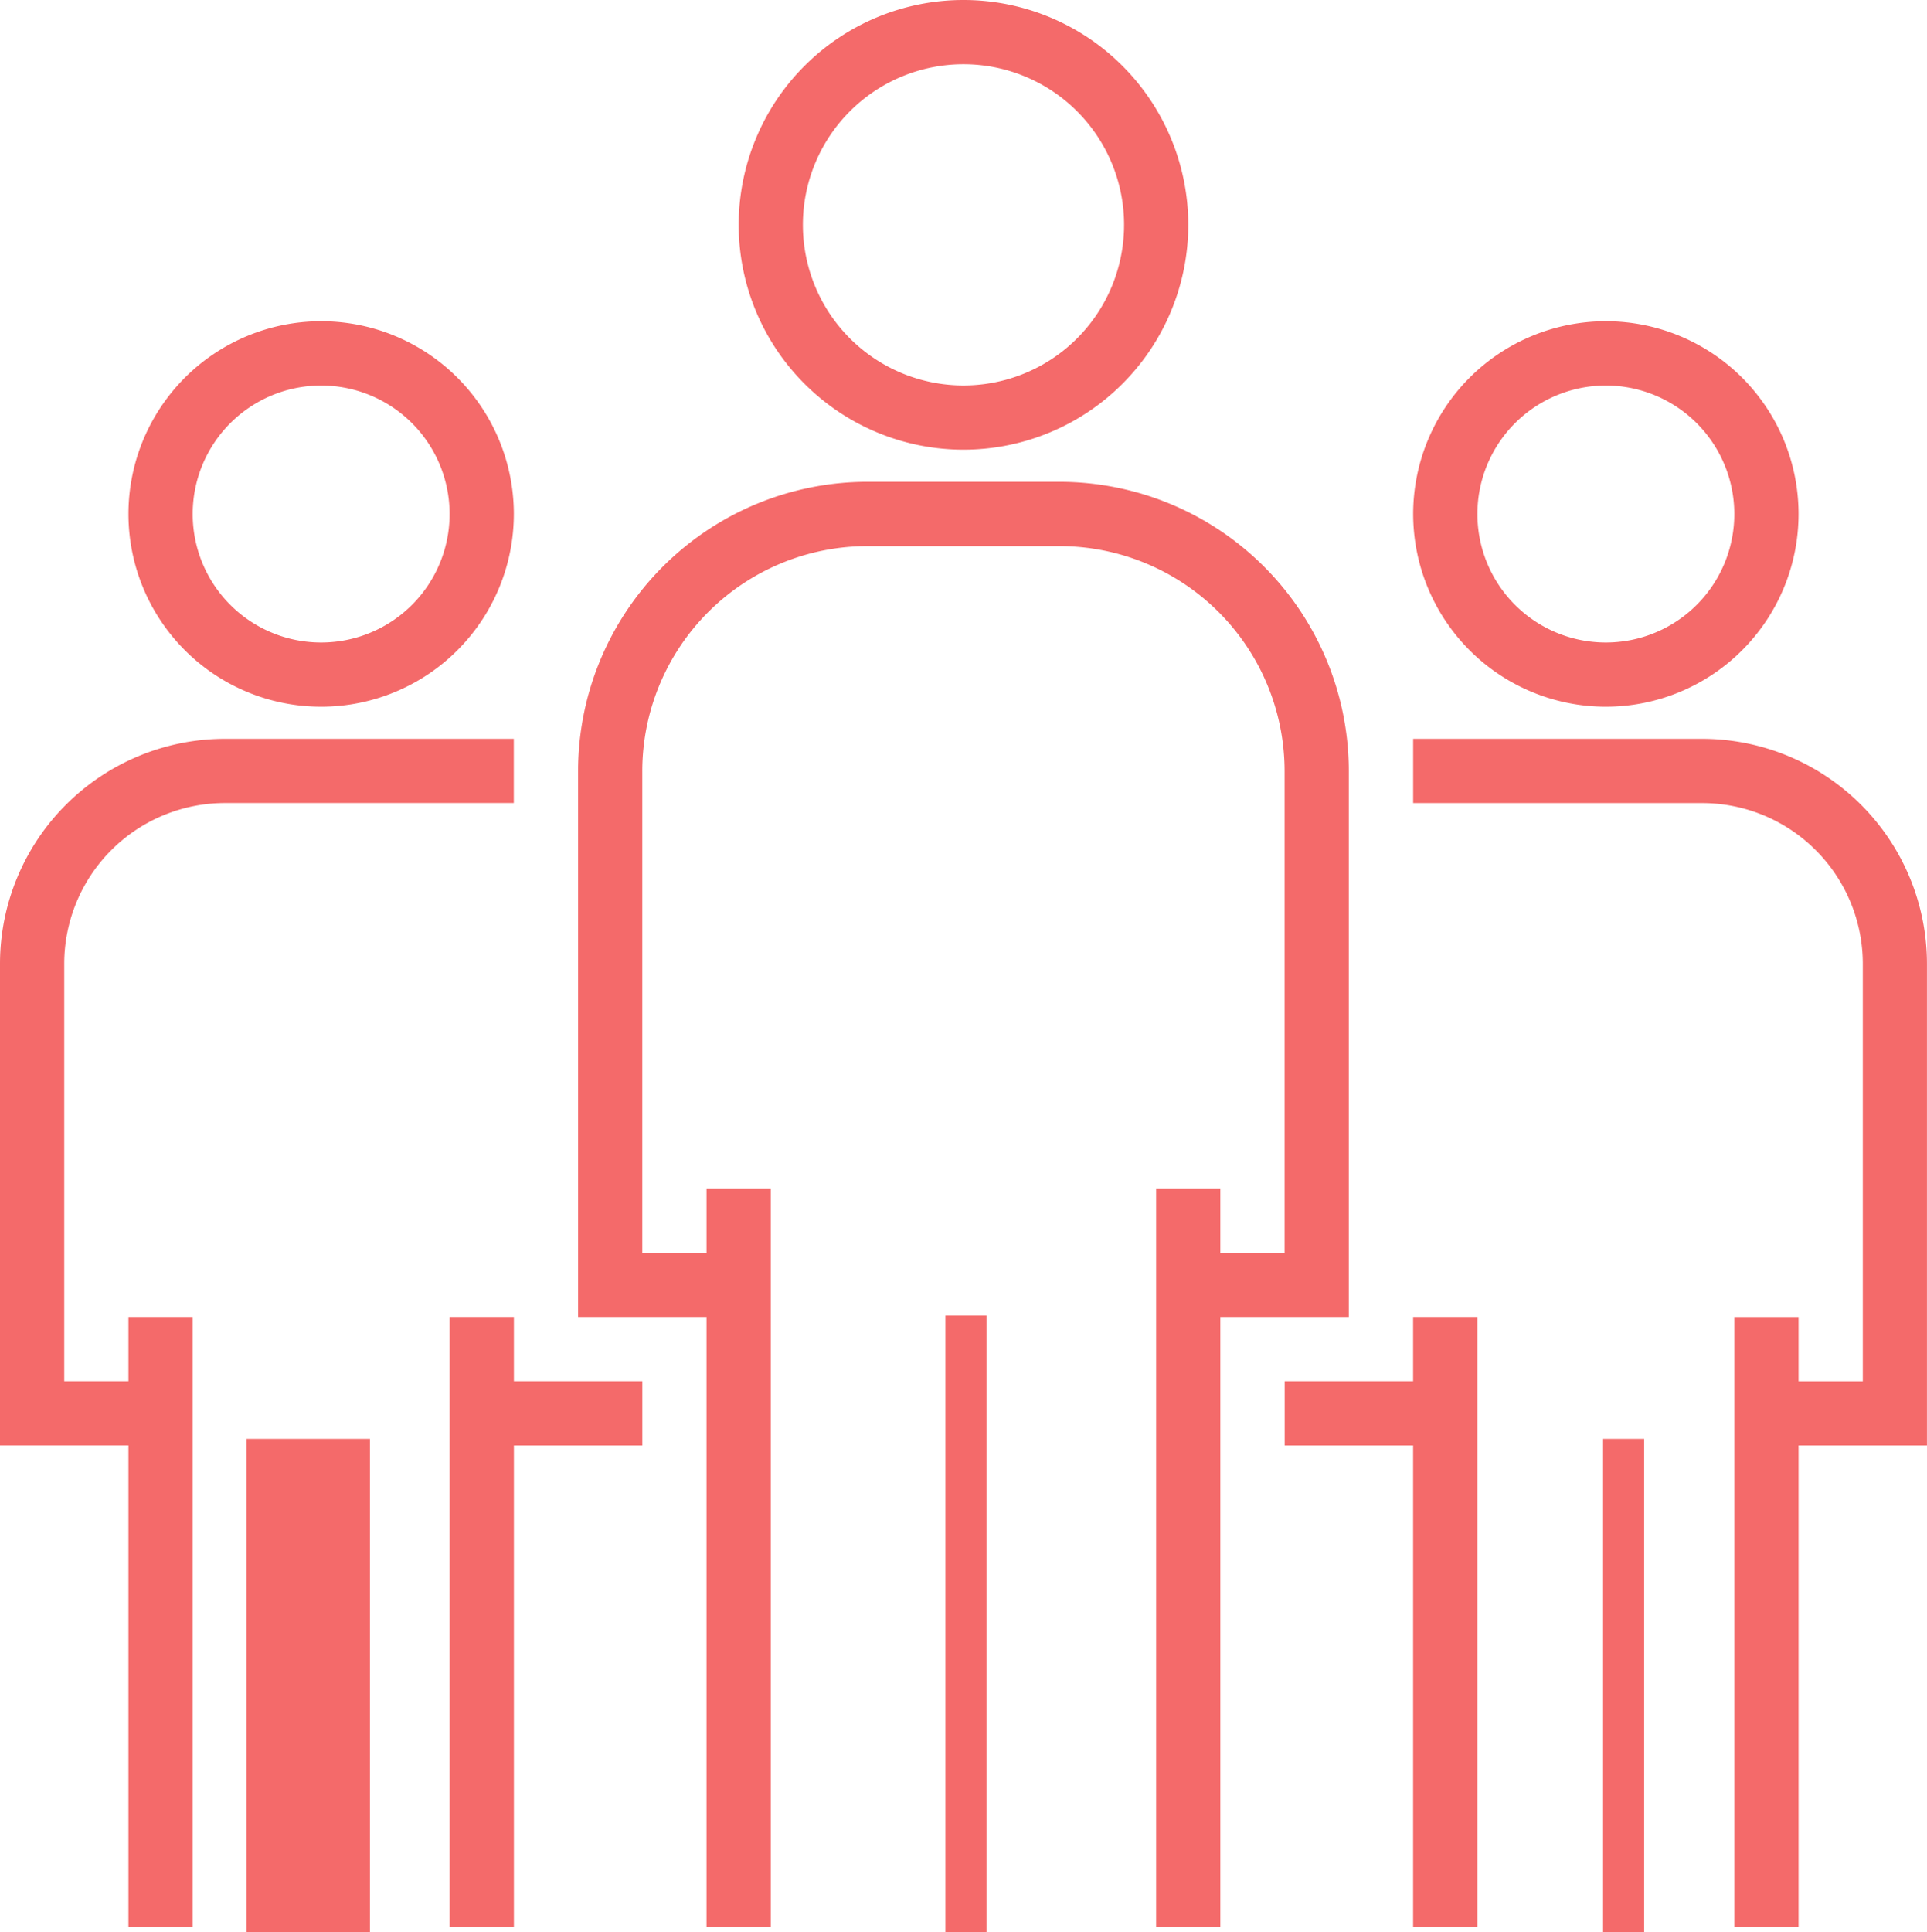 <svg id="group_2_" data-name="group (2)" xmlns="http://www.w3.org/2000/svg" width="46.881" height="47" viewBox="0 0 46.881 47">
  <g id="Group_2629" data-name="Group 2629" transform="translate(17.971)">
    <g id="Group_2628" data-name="Group 2628">
      <path id="Path_372" data-name="Path 372" d="M189.469,0a5.469,5.469,0,1,0,5.469,5.469A5.469,5.469,0,0,0,189.469,0Zm0,9.376a3.907,3.907,0,1,1,3.907-3.907A3.907,3.907,0,0,1,189.469,9.376Z" transform="translate(-184)" fill="#f46a6a"/>
    </g>
  </g>
  <g id="Group_2631" data-name="Group 2631" transform="translate(14.064 11.72)">
    <g id="Group_2630" data-name="Group 2630">
      <path id="Path_373" data-name="Path 373" d="M155.72,120h-4.688A7.04,7.04,0,0,0,144,127.032v13.283h3.125v14.846h1.563V137.19h-1.563v1.563h-1.563v-11.72a5.476,5.476,0,0,1,5.469-5.469h4.688a5.476,5.476,0,0,1,5.469,5.469v11.72h-1.563V137.19h-1.563v17.971h1.563V140.315h3.125V127.032A7.04,7.04,0,0,0,155.72,120Z" transform="translate(-144 -120)" fill="#f46a6a"/>
    </g>
  </g>
  <g id="Group_2633" data-name="Group 2633" transform="translate(23.102 32.087)">
    <g id="Group_2632" data-name="Group 2632" transform="translate(0 0)">
      <rect id="Rectangle_270" data-name="Rectangle 270" width="1" height="15" transform="translate(-0.102 -0.087)" fill="#f46a6a"/>
    </g>
  </g>
  <g id="Group_2635" data-name="Group 2635" transform="translate(34.38 7.814)">
    <g id="Group_2634" data-name="Group 2634">
      <path id="Path_374" data-name="Path 374" d="M356.688,80a4.688,4.688,0,1,0,4.688,4.688A4.688,4.688,0,0,0,356.688,80Zm0,7.814a3.125,3.125,0,1,1,3.125-3.125A3.125,3.125,0,0,1,356.688,87.814Z" transform="translate(-352 -80)" fill="#f46a6a"/>
    </g>
  </g>
  <g id="Group_2637" data-name="Group 2637" transform="translate(34.38 17.971)">
    <g id="Group_2636" data-name="Group 2636">
      <path id="Path_375" data-name="Path 375" d="M359.032,184H352v1.563h7.032a3.911,3.911,0,0,1,3.907,3.907v10.158h-1.563v-1.563h-1.563V212.91h1.563V201.19H364.5v-11.72A5.476,5.476,0,0,0,359.032,184Z" transform="translate(-352 -184)" fill="#f46a6a"/>
    </g>
  </g>
  <g id="Group_2639" data-name="Group 2639" transform="translate(31.254 32.035)">
    <g id="Group_2638" data-name="Group 2638">
      <path id="Path_376" data-name="Path 376" d="M323.125,328v1.563H320v1.563h3.125v11.72h1.563V328Z" transform="translate(-320 -328)" fill="#f46a6a"/>
    </g>
  </g>
  <g id="Group_2641" data-name="Group 2641" transform="translate(38.503 34.653)">
    <g id="Group_2640" data-name="Group 2640" transform="translate(0 0)">
      <rect id="Rectangle_271" data-name="Rectangle 271" width="1" height="12" transform="translate(0.497 0.347)" fill="#f46a6a"/>
    </g>
  </g>
  <g id="Group_2643" data-name="Group 2643" transform="translate(3.125 7.814)">
    <g id="Group_2642" data-name="Group 2642">
      <path id="Path_377" data-name="Path 377" d="M36.688,80a4.688,4.688,0,1,0,4.688,4.688A4.688,4.688,0,0,0,36.688,80Zm0,7.814a3.125,3.125,0,1,1,3.125-3.125A3.125,3.125,0,0,1,36.688,87.814Z" transform="translate(-32 -80)" fill="#f46a6a"/>
    </g>
  </g>
  <g id="Group_2645" data-name="Group 2645" transform="translate(0 17.971)">
    <g id="Group_2644" data-name="Group 2644">
      <path id="Path_378" data-name="Path 378" d="M5.469,184A5.476,5.476,0,0,0,0,189.469v11.72H3.125v11.72H4.688V198.064H3.125v1.563H1.563V189.469a3.911,3.911,0,0,1,3.907-3.907H12.5V184Z" transform="translate(0 -184)" fill="#f46a6a"/>
    </g>
  </g>
  <g id="Group_2647" data-name="Group 2647" transform="translate(10.939 32.035)">
    <g id="Group_2646" data-name="Group 2646">
      <path id="Path_379" data-name="Path 379" d="M113.563,329.563V328H112v14.846h1.563v-11.72h3.125v-1.563Z" transform="translate(-112 -328)" fill="#f46a6a"/>
    </g>
  </g>
  <g id="Group_2649" data-name="Group 2649" transform="translate(6.417 34.653)">
    <g id="Group_2648" data-name="Group 2648" transform="translate(0 0)">
      <rect id="Rectangle_272" data-name="Rectangle 272" width="3" height="12" transform="translate(-0.417 0.347)" fill="#f46a6a"/>
    </g>
  </g>
</svg>
